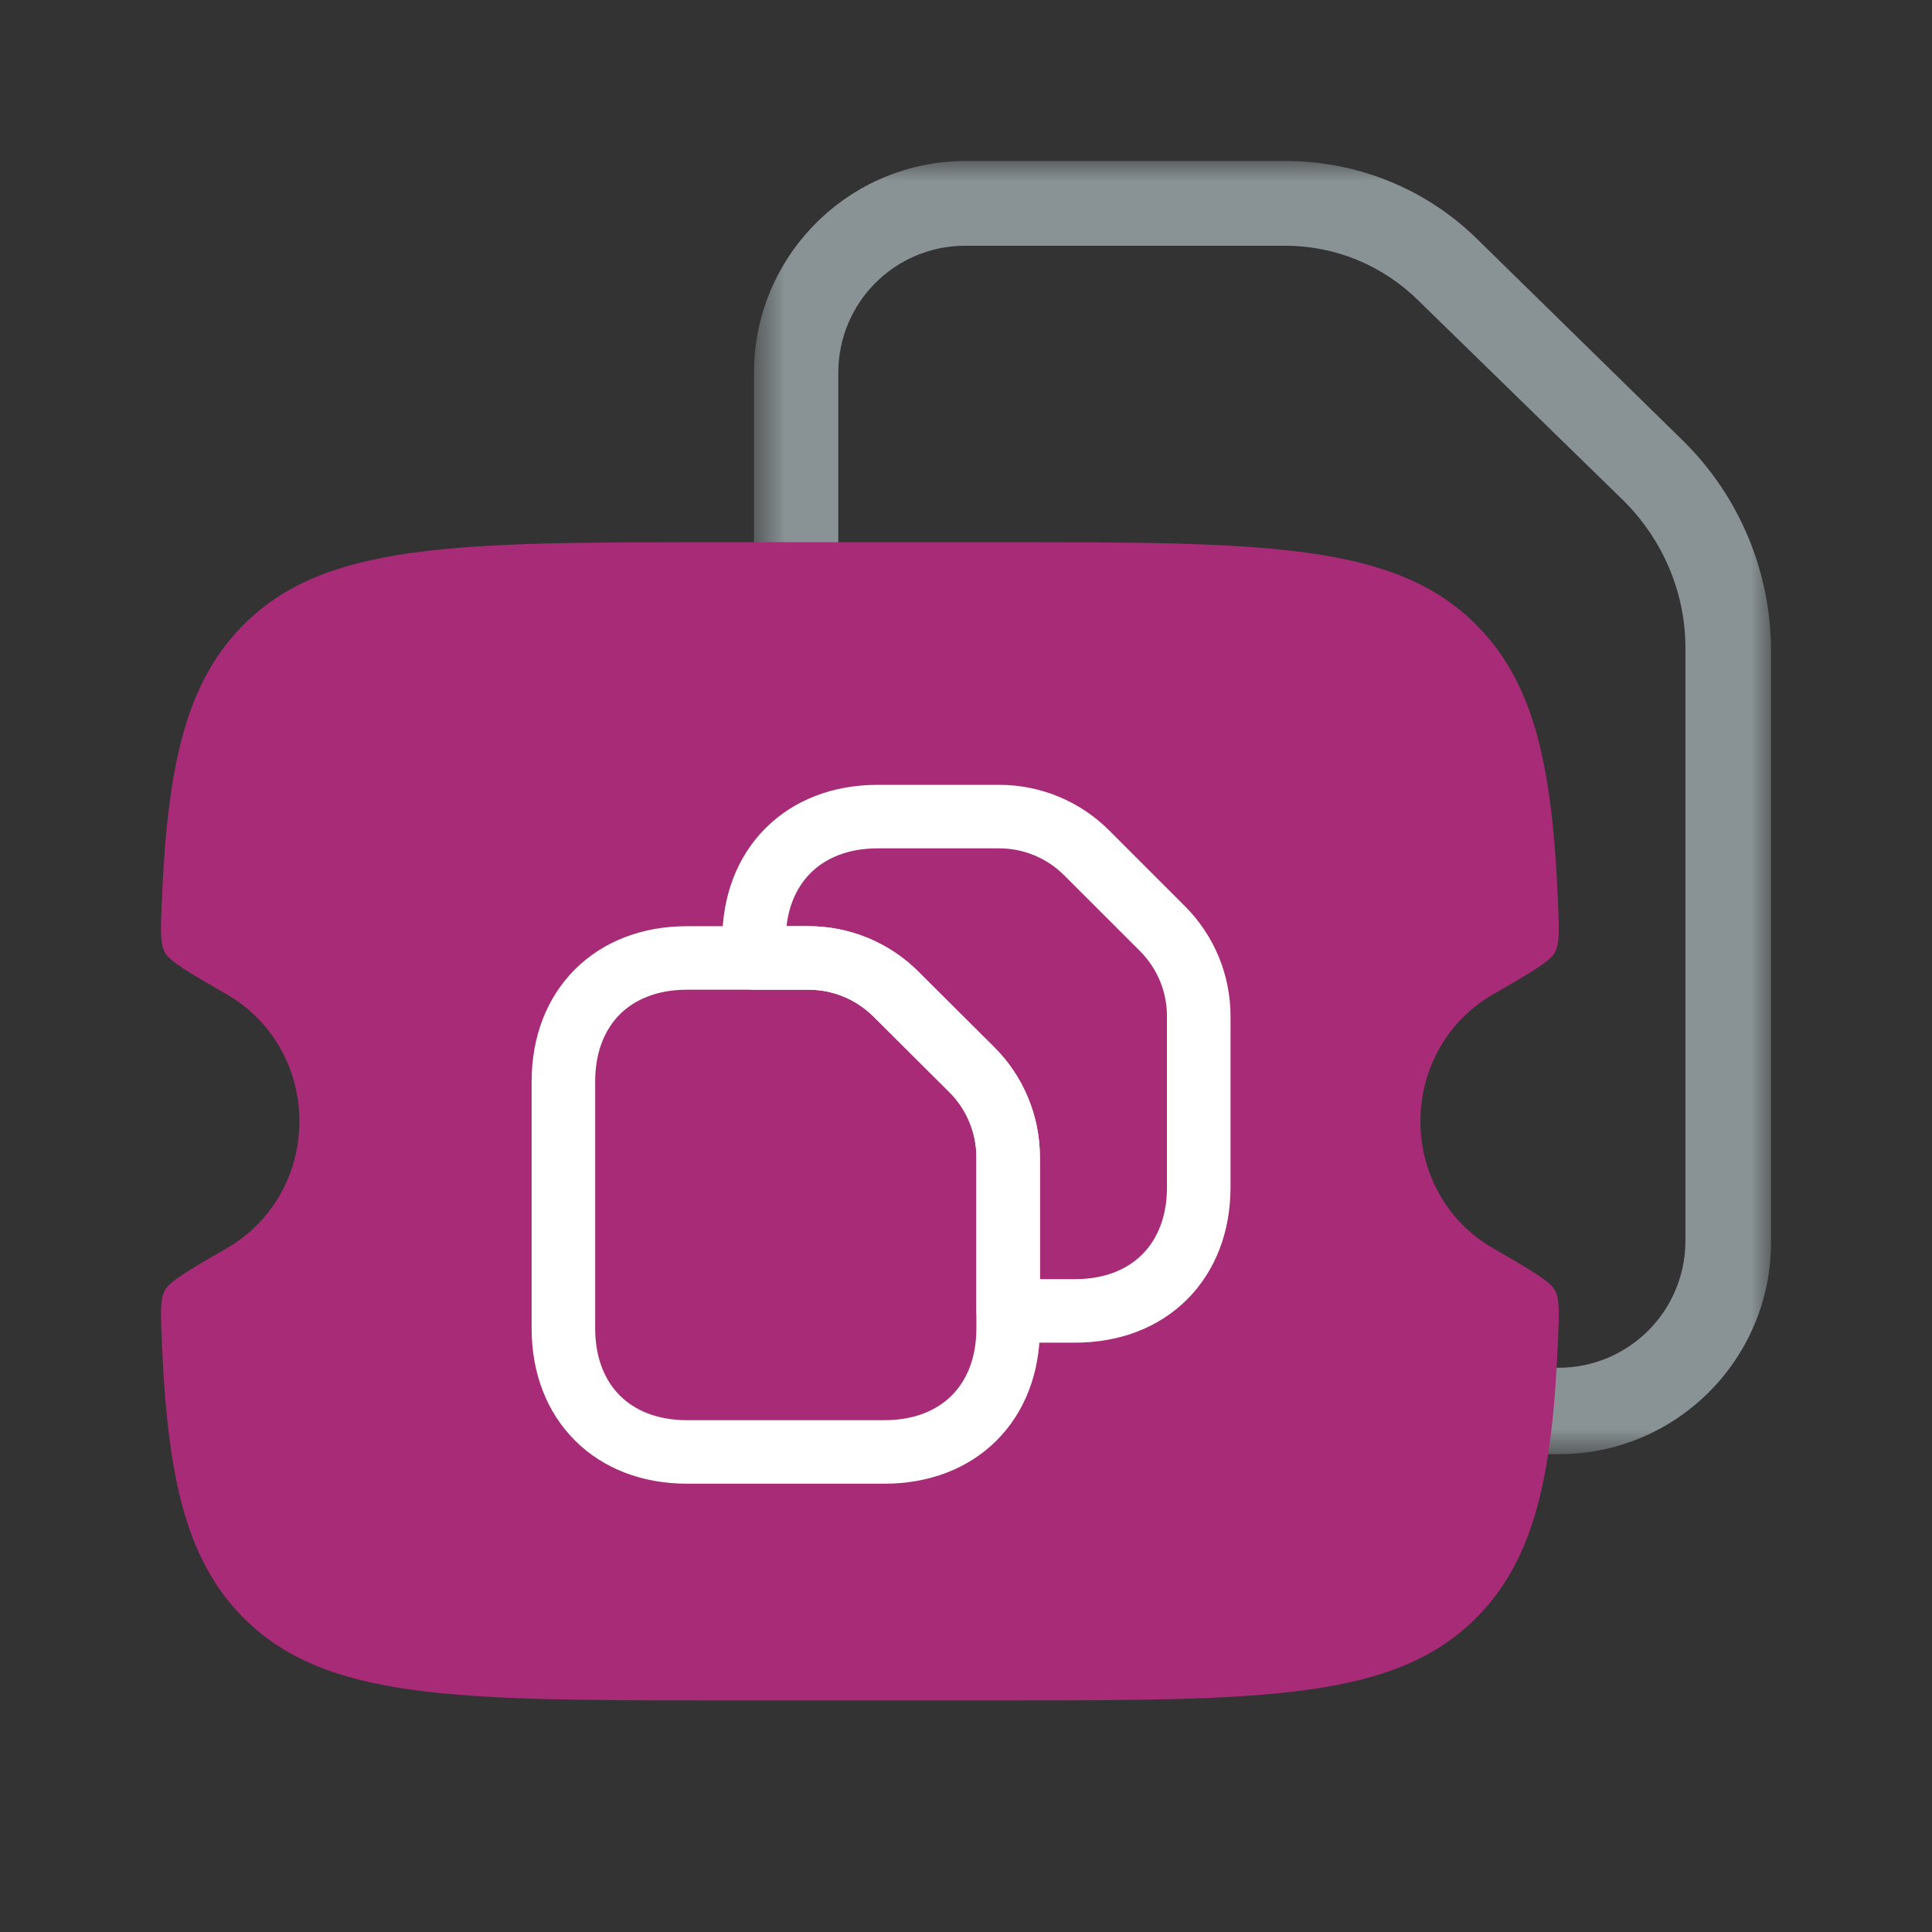 <?xml version="1.0" encoding="utf-8"?> 
<svg width="48" height="48" viewBox="0 0 48 48" fill="none" xmlns="http://www.w3.org/2000/svg">
<rect x="0" y="0" width="48" height="48" fill="#333333" stroke="none"/>
<g clip-path="url(#clip0_4766_51603)">
<mask id="mask0_4766_51603" style="mask-type:luminance" maskUnits="userSpaceOnUse" x="0" y="0" width="48" height="48">
<path d="M48 0H0V48H48V0Z" fill="white"/>
</mask>
<g mask="url(#mask0_4766_51603)">
<mask id="mask1_4766_51603" style="mask-type:luminance" maskUnits="userSpaceOnUse" x="18" y="4" width="26" height="33">
<path d="M44 4H18.733V36.128H44V4Z" fill="white"/>
</mask>
<g mask="url(#mask1_4766_51603)">
<path d="M38.728 36.128H23.995C21.09 36.128 18.733 33.771 18.733 30.867V9.262C18.733 6.357 21.09 4 23.995 4H31.94C33.729 4 35.444 4.695 36.718 5.957L41.832 10.967C43.211 12.335 43.989 14.187 44 16.134V30.867C44 33.771 41.643 36.128 38.738 36.128C38.738 36.128 38.738 36.128 38.728 36.128ZM23.984 6.105C22.237 6.105 20.827 7.515 20.827 9.262V30.825C20.827 32.571 22.237 33.982 23.984 33.982H38.717C40.464 33.982 41.874 32.571 41.874 30.825V16.092C41.874 14.713 41.306 13.398 40.327 12.429L35.234 7.462C34.35 6.589 33.171 6.105 31.929 6.105H23.984Z" fill="#899294"/>
</g>
<path d="M24.845 13.471H17.883C11.318 13.471 8.035 13.471 5.996 15.578C4.592 17.029 4.155 19.088 4.018 22.444C3.991 23.11 3.978 23.443 4.098 23.665C4.218 23.887 4.697 24.164 5.655 24.718C6.719 25.333 7.438 26.509 7.438 27.858C7.438 29.208 6.719 30.384 5.655 30.999C4.697 31.553 4.218 31.83 4.098 32.052C3.978 32.274 3.991 32.607 4.018 33.273C4.155 36.629 4.592 38.688 5.996 40.139C8.035 42.246 11.318 42.246 17.883 42.246H24.845C31.41 42.246 34.692 42.246 36.732 40.139C38.136 38.688 38.573 36.629 38.709 33.273C38.736 32.607 38.75 32.274 38.63 32.052C38.51 31.83 38.031 31.553 37.073 30.999C36.009 30.384 35.29 29.208 35.29 27.858C35.29 26.509 36.009 25.333 37.073 24.718C38.031 24.164 38.51 23.887 38.63 23.665C38.75 23.443 38.736 23.11 38.709 22.444C38.573 19.088 38.136 17.029 36.732 15.578C34.692 13.471 31.41 13.471 24.845 13.471Z" fill="#A72B77"/>
<path fill-rule="evenodd" clip-rule="evenodd" d="M15.4 25.201C15.031 25.57 14.787 26.126 14.787 26.87V33.003C14.787 33.747 15.031 34.303 15.4 34.672C15.77 35.041 16.327 35.284 17.067 35.284H21.977C22.718 35.284 23.274 35.041 23.644 34.672C24.013 34.303 24.258 33.747 24.258 33.003V28.749C24.258 28.145 24.018 27.565 23.59 27.137C23.59 27.137 23.59 27.137 23.59 27.137L21.704 25.259L21.703 25.258C21.274 24.829 20.694 24.589 20.09 24.589H17.067C16.327 24.589 15.77 24.832 15.4 25.201ZM14.285 24.084C14.991 23.379 15.969 23.011 17.067 23.011H20.09C21.113 23.011 22.094 23.417 22.818 24.141C22.819 24.141 22.818 24.141 22.818 24.141L24.705 26.02C25.429 26.744 25.836 27.726 25.836 28.749V33.003C25.836 34.106 25.465 35.084 24.759 35.789C24.053 36.494 23.075 36.862 21.977 36.862H17.067C15.969 36.862 14.991 36.494 14.285 35.789C13.579 35.084 13.208 34.106 13.208 33.003V26.87C13.208 25.767 13.579 24.789 14.285 24.084Z" fill="white"/>
<path fill-rule="evenodd" clip-rule="evenodd" d="M19.541 23.011H20.09C21.113 23.011 22.094 23.418 22.818 24.141C22.819 24.141 22.818 24.141 22.818 24.141L24.705 26.02C25.429 26.744 25.836 27.726 25.836 28.749V31.78H26.712C27.452 31.78 28.009 31.536 28.379 31.165C28.749 30.795 28.993 30.238 28.993 29.499V25.244C28.993 24.641 28.753 24.06 28.325 23.632L26.438 21.746C26.01 21.317 25.429 21.077 24.826 21.077H21.803C21.064 21.077 20.507 21.321 20.137 21.692C19.827 22.001 19.605 22.442 19.541 23.011ZM19.02 20.575C19.725 19.87 20.703 19.499 21.803 19.499H24.826C25.849 19.499 26.831 19.906 27.555 20.63L29.441 22.516C30.165 23.24 30.572 24.222 30.572 25.244V29.499C30.572 30.598 30.2 31.576 29.495 32.282C28.79 32.987 27.812 33.358 26.712 33.358H25.047C24.611 33.358 24.258 33.005 24.258 32.569V28.749C24.258 28.146 24.018 27.565 23.59 27.137C23.59 27.137 23.59 27.137 23.59 27.137L21.704 25.259L21.703 25.258C21.274 24.83 20.694 24.589 20.09 24.589H18.733C18.297 24.589 17.944 24.236 17.944 23.8V23.358C17.944 22.258 18.315 21.28 19.02 20.575Z" fill="white"/>
</g>
</g>
<defs>
<clipPath id="clip0_4766_51603">
<rect width="48" height="48" fill="white"/>
</clipPath>
</defs>
</svg>
